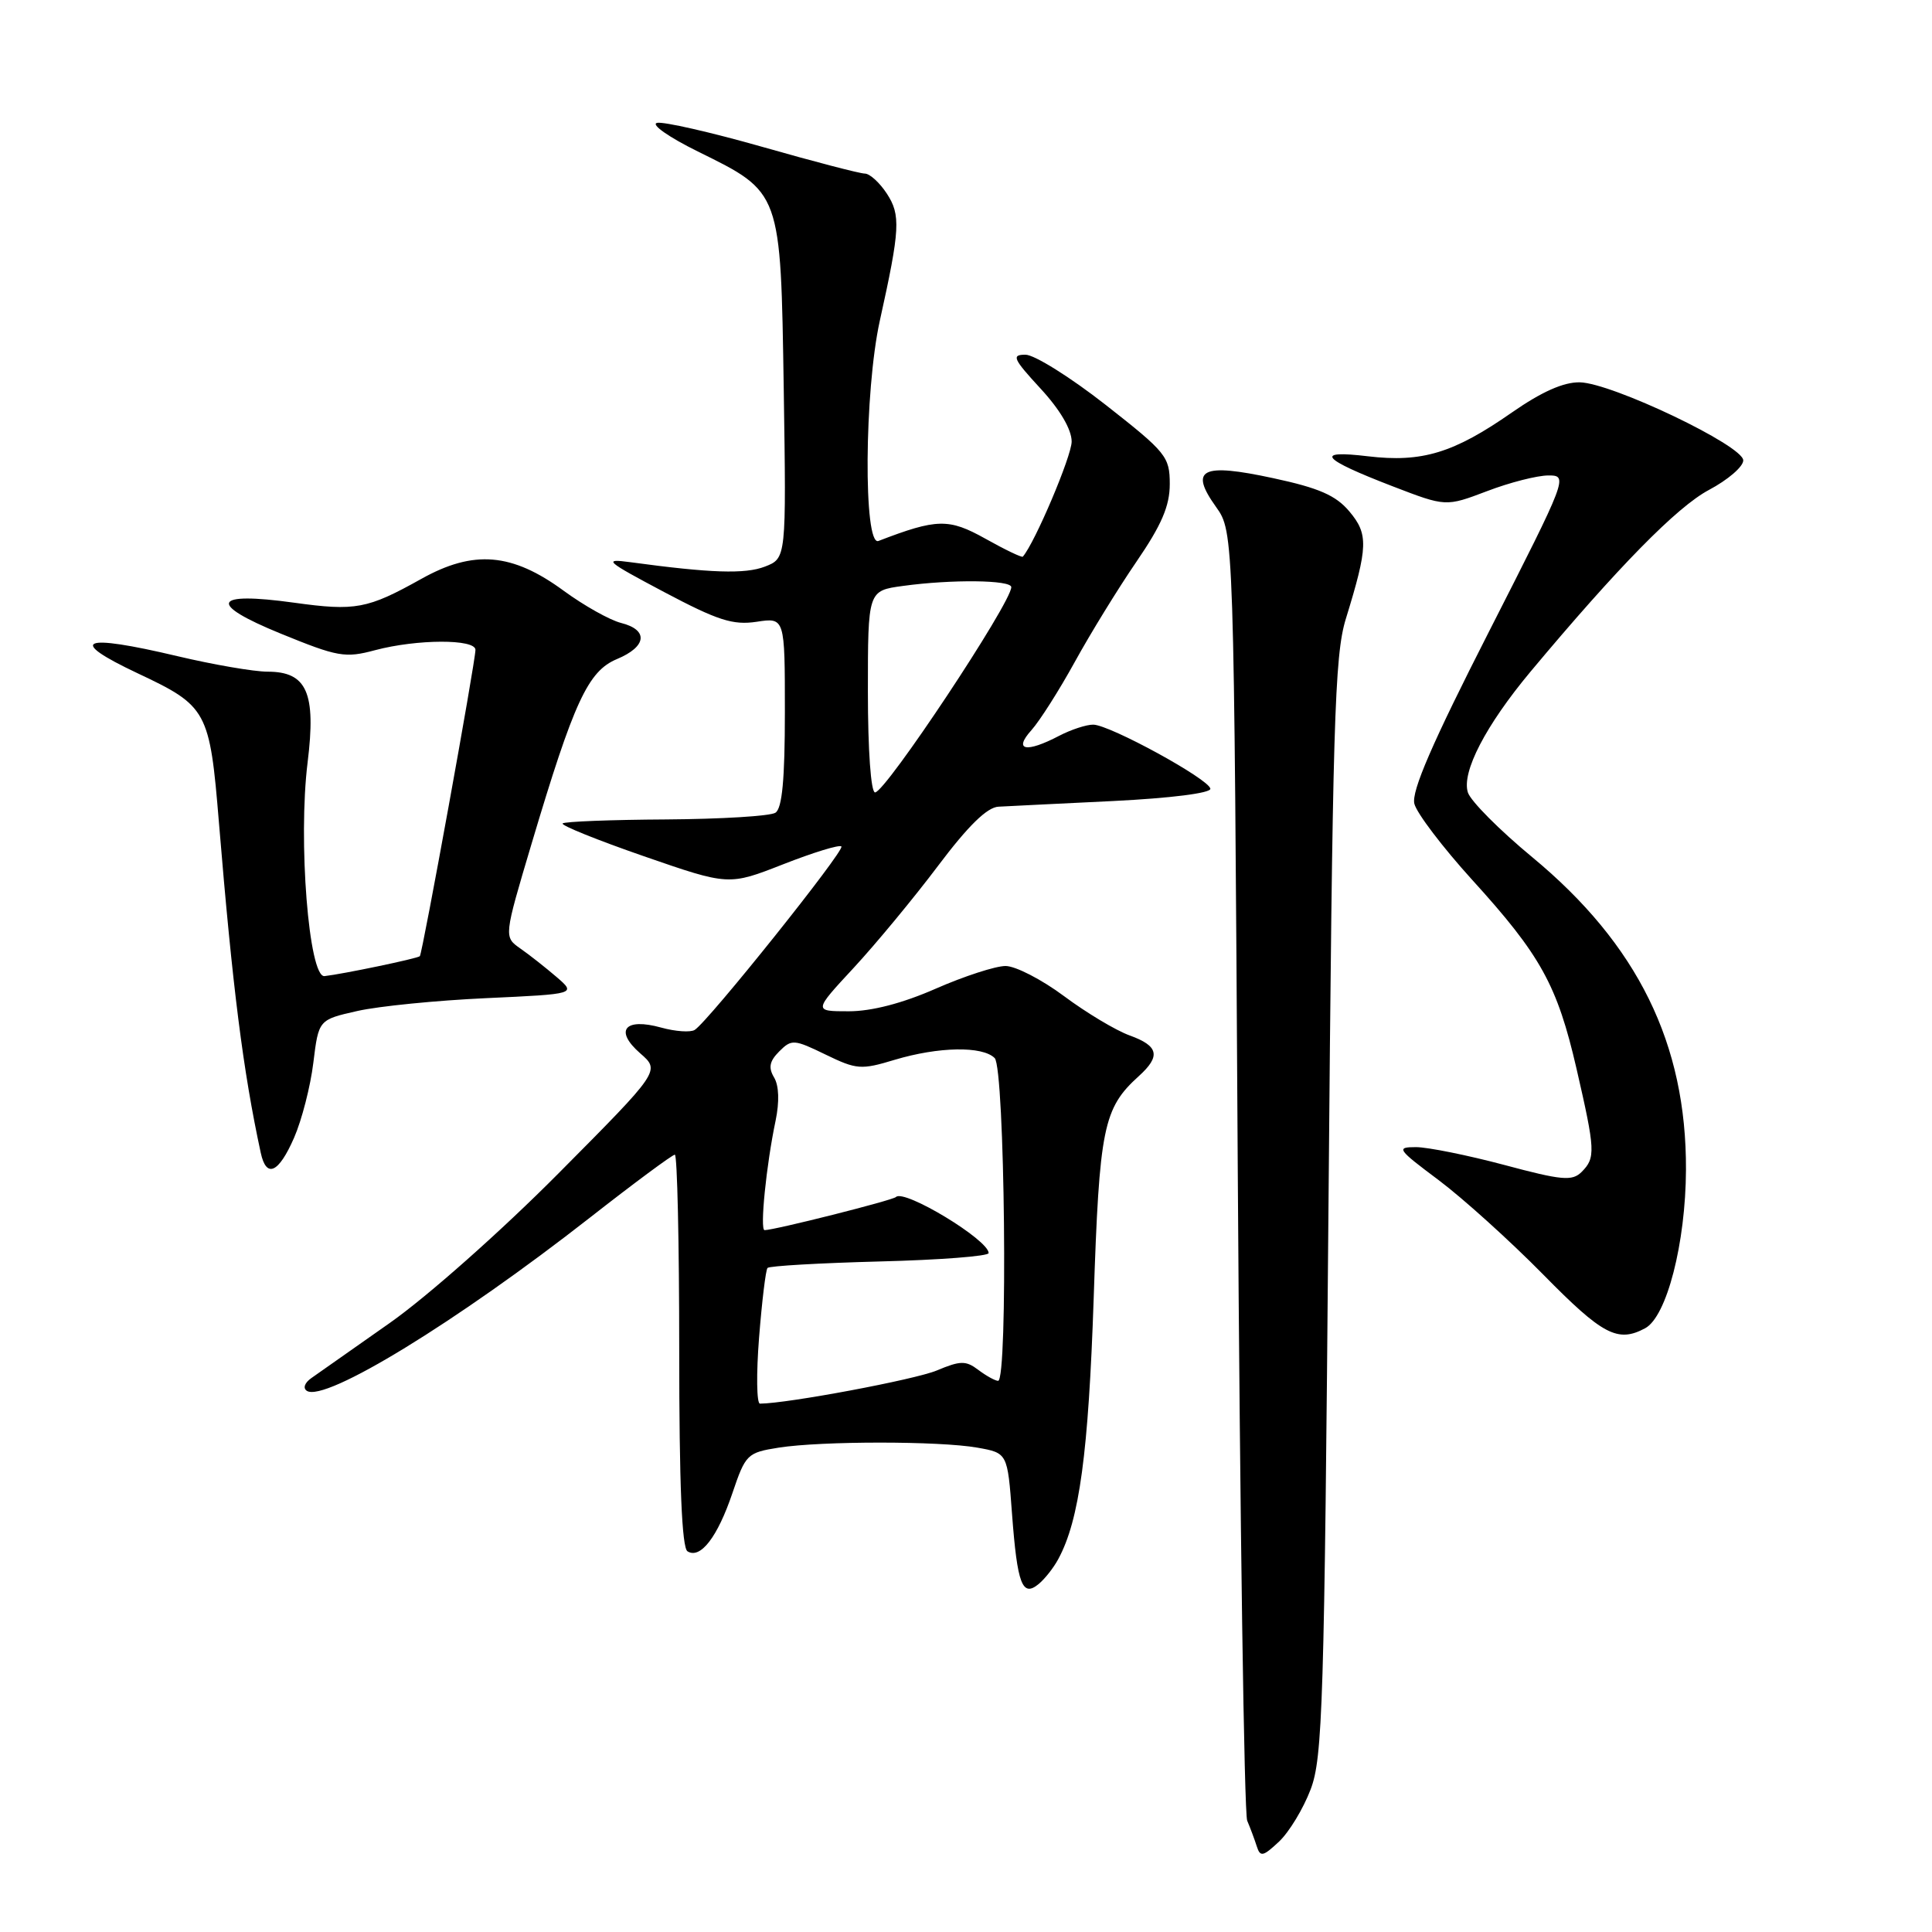 <?xml version="1.0" encoding="UTF-8" standalone="no"?>
<!DOCTYPE svg PUBLIC "-//W3C//DTD SVG 1.1//EN" "http://www.w3.org/Graphics/SVG/1.1/DTD/svg11.dtd" >
<svg xmlns="http://www.w3.org/2000/svg" xmlns:xlink="http://www.w3.org/1999/xlink" version="1.1" viewBox="0 0 256 256">
 <g >
 <path fill="currentColor"
d=" M 173.66 237.12 C 175.26 232.92 175.48 225.92 176.03 160.00 C 176.57 95.80 176.83 86.87 178.33 82.00 C 181.28 72.43 181.33 70.78 178.80 67.77 C 177.01 65.64 174.77 64.66 168.71 63.36 C 159.22 61.31 157.54 62.15 161.13 67.17 C 163.50 70.50 163.50 70.50 164.01 155.00 C 164.30 201.47 164.86 240.29 165.26 241.25 C 165.67 242.21 166.24 243.74 166.53 244.65 C 166.99 246.09 167.36 246.01 169.48 244.02 C 170.81 242.77 172.69 239.67 173.66 237.12 Z  M 140.23 206.58 C 143.03 201.42 144.23 192.50 144.92 172.00 C 145.67 149.39 146.19 146.85 150.90 142.59 C 153.83 139.94 153.53 138.59 149.68 137.20 C 147.86 136.54 143.95 134.20 141.00 132.00 C 138.05 129.80 134.56 128.00 133.24 128.00 C 131.92 128.00 127.76 129.35 124.00 131.00 C 119.59 132.94 115.50 134.00 112.47 134.00 C 107.78 134.00 107.78 134.00 113.15 128.21 C 116.10 125.02 121.12 118.95 124.31 114.71 C 128.28 109.43 130.80 106.96 132.31 106.89 C 133.51 106.82 140.35 106.49 147.50 106.14 C 155.13 105.76 160.45 105.09 160.38 104.51 C 160.23 103.25 147.05 96.04 144.86 96.02 C 143.96 96.01 141.94 96.67 140.36 97.49 C 135.95 99.80 134.24 99.45 136.67 96.75 C 137.78 95.51 140.36 91.44 142.42 87.70 C 144.47 83.97 148.14 78.00 150.57 74.45 C 153.92 69.56 155.00 67.04 155.00 64.14 C 155.00 60.51 154.53 59.94 146.51 53.65 C 141.84 49.99 137.06 47.00 135.88 47.00 C 134.00 47.00 134.23 47.53 137.87 51.48 C 140.46 54.28 142.00 56.91 142.00 58.51 C 142.00 60.43 137.13 71.92 135.53 73.76 C 135.41 73.91 133.17 72.84 130.57 71.38 C 125.72 68.67 124.15 68.70 116.40 71.68 C 114.39 72.45 114.52 51.82 116.58 42.50 C 119.27 30.35 119.37 28.49 117.50 25.64 C 116.55 24.19 115.24 23.00 114.59 23.00 C 113.95 23.00 107.84 21.41 101.01 19.46 C 94.19 17.52 87.91 16.09 87.06 16.28 C 86.20 16.48 88.63 18.18 92.46 20.07 C 103.55 25.54 103.44 25.22 103.85 51.56 C 104.19 73.98 104.19 73.98 101.35 75.08 C 98.72 76.09 94.17 75.94 83.50 74.49 C 79.85 74.00 80.25 74.34 88.00 78.45 C 95.10 82.21 97.12 82.86 100.25 82.39 C 104.00 81.82 104.00 81.82 104.00 94.35 C 104.00 103.28 103.64 107.11 102.75 107.69 C 102.06 108.14 95.54 108.53 88.26 108.58 C 80.97 108.62 74.81 108.86 74.55 109.11 C 74.30 109.36 79.15 111.32 85.33 113.46 C 96.56 117.35 96.56 117.35 103.78 114.52 C 107.76 112.96 111.23 111.89 111.49 112.16 C 111.99 112.66 93.84 135.36 92.05 136.47 C 91.49 136.82 89.49 136.68 87.61 136.16 C 82.77 134.82 81.37 136.54 84.83 139.57 C 87.50 141.89 87.50 141.89 74.00 155.48 C 66.46 163.08 56.60 171.82 51.66 175.29 C 46.80 178.70 42.12 181.99 41.26 182.60 C 40.36 183.23 40.11 183.95 40.67 184.30 C 43.11 185.81 60.52 175.15 78.17 161.34 C 84.03 156.75 89.10 153.00 89.42 153.00 C 89.74 153.00 90.00 164.67 90.00 178.94 C 90.00 196.67 90.35 205.10 91.10 205.56 C 92.81 206.62 95.08 203.67 97.05 197.84 C 98.79 192.70 99.01 192.48 103.18 191.82 C 108.88 190.93 124.46 190.93 129.50 191.82 C 133.50 192.53 133.50 192.53 134.10 200.62 C 134.80 209.95 135.46 211.69 137.64 209.88 C 138.45 209.21 139.62 207.73 140.23 206.58 Z  M 217.99 176.00 C 220.85 174.47 223.36 164.72 223.40 155.00 C 223.47 138.30 217.00 125.14 203.03 113.58 C 198.70 110.00 194.86 106.14 194.50 105.00 C 193.65 102.31 196.86 96.12 202.80 89.00 C 214.40 75.12 222.21 67.17 226.44 64.92 C 228.95 63.59 231.00 61.83 230.99 61.00 C 230.98 59.05 213.57 50.74 209.33 50.66 C 207.18 50.62 204.28 51.91 200.33 54.66 C 192.61 60.04 188.42 61.31 181.26 60.46 C 174.07 59.60 175.04 60.78 184.54 64.44 C 191.58 67.15 191.58 67.15 197.04 65.08 C 200.04 63.93 203.70 63.00 205.17 63.00 C 207.80 63.00 207.71 63.24 197.34 83.61 C 189.78 98.44 187.00 104.86 187.41 106.50 C 187.72 107.75 191.16 112.27 195.04 116.55 C 204.17 126.59 206.34 130.53 208.90 141.62 C 211.39 152.44 211.44 153.42 209.57 155.29 C 208.32 156.53 206.97 156.41 199.32 154.36 C 194.47 153.07 189.21 152.01 187.64 152.00 C 184.95 152.00 185.13 152.26 190.64 156.38 C 193.86 158.80 200.09 164.42 204.48 168.88 C 212.36 176.90 214.35 177.95 217.99 176.00 Z  M 38.97 150.75 C 39.99 148.41 41.14 143.94 41.52 140.81 C 42.22 135.12 42.22 135.12 47.36 133.96 C 50.19 133.32 57.87 132.56 64.43 132.26 C 76.36 131.71 76.36 131.71 73.74 129.45 C 72.29 128.21 70.13 126.50 68.93 125.67 C 66.76 124.14 66.76 124.14 70.43 111.82 C 76.05 92.96 77.91 88.93 81.75 87.33 C 85.71 85.68 85.96 83.46 82.28 82.54 C 80.79 82.16 77.39 80.25 74.72 78.30 C 67.85 73.25 62.76 72.82 55.80 76.72 C 48.69 80.69 47.10 80.99 38.97 79.86 C 28.15 78.36 27.44 79.97 37.18 83.95 C 44.77 87.05 45.72 87.22 49.71 86.15 C 55.24 84.68 63.00 84.65 63.00 86.11 C 63.00 87.66 55.97 126.36 55.63 126.70 C 55.32 127.01 45.42 129.07 43.00 129.34 C 40.92 129.56 39.48 111.33 40.76 101.02 C 41.90 91.80 40.67 89.00 35.46 89.00 C 33.65 89.00 28.26 88.07 23.49 86.94 C 10.75 83.92 8.79 84.76 18.25 89.22 C 27.47 93.56 27.79 94.15 29.01 109.00 C 30.82 130.94 32.21 141.92 34.55 152.75 C 35.29 156.18 36.92 155.45 38.97 150.75 Z  M 100.58 177.25 C 100.96 172.44 101.46 168.28 101.70 168.01 C 101.95 167.74 108.64 167.36 116.57 167.15 C 124.51 166.95 131.00 166.45 131.00 166.04 C 131.00 164.29 119.81 157.52 118.72 158.61 C 118.28 159.05 102.61 163.00 101.31 163.00 C 100.67 163.00 101.53 154.38 102.77 148.50 C 103.29 145.99 103.22 143.85 102.57 142.77 C 101.79 141.46 101.96 140.61 103.26 139.31 C 104.89 137.68 105.22 137.71 109.38 139.73 C 113.50 141.73 114.10 141.78 118.55 140.43 C 124.36 138.69 130.18 138.58 131.80 140.20 C 133.15 141.55 133.58 183.02 132.25 182.97 C 131.84 182.95 130.65 182.29 129.62 181.51 C 127.98 180.27 127.26 180.28 124.12 181.60 C 121.25 182.80 104.38 185.97 100.70 185.99 C 100.26 186.00 100.20 182.06 100.58 177.25 Z  M 115.00 91.64 C 115.00 78.27 115.00 78.27 119.64 77.64 C 126.10 76.75 134.00 76.84 134.00 77.80 C 134.00 79.88 117.33 105.00 115.95 105.00 C 115.40 105.00 115.00 99.43 115.00 91.64 Z "/>
</g>
</svg>